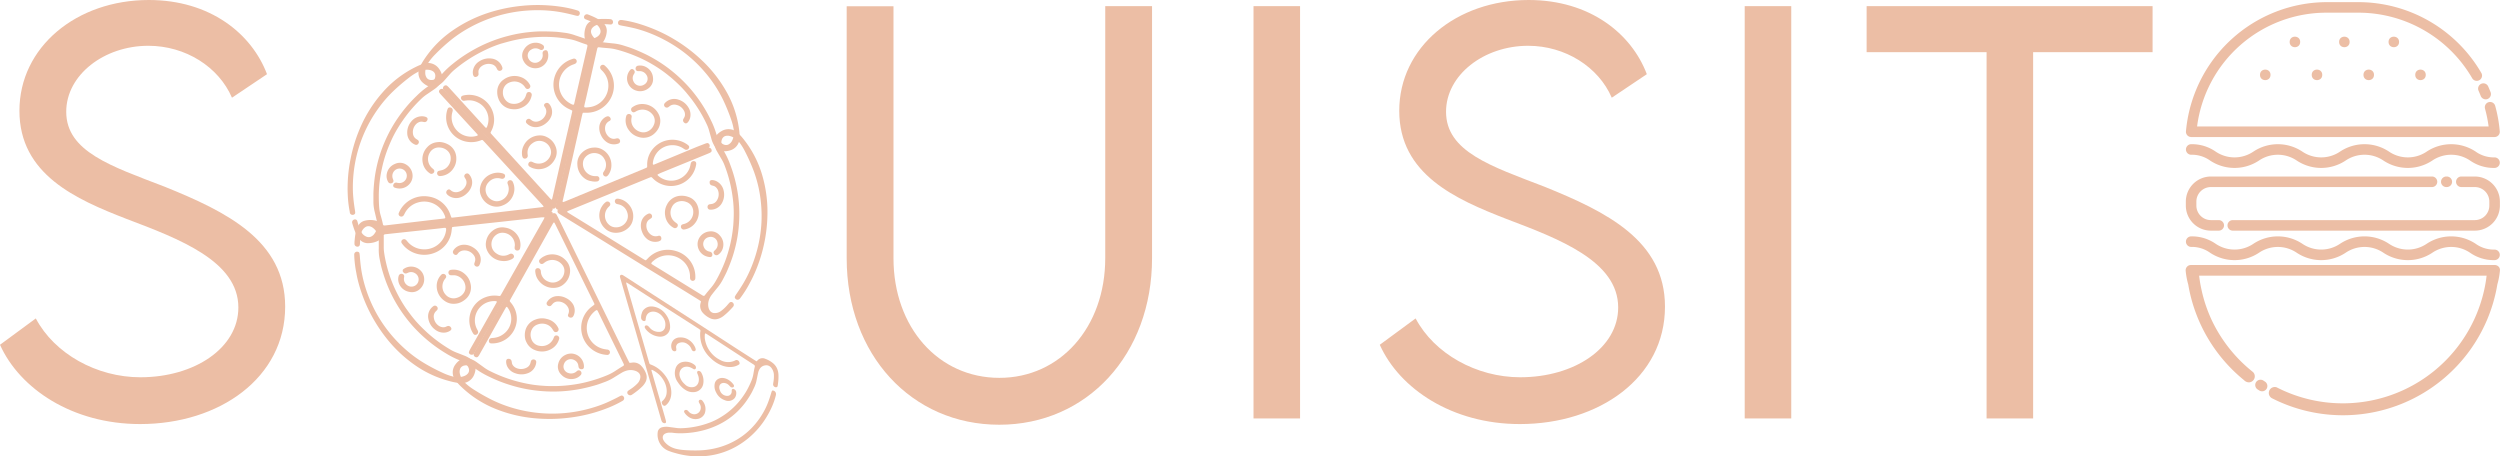 <svg id="Layer_1" data-name="Layer 1" xmlns="http://www.w3.org/2000/svg" viewBox="0 0 981.8 179.23"><defs><style>.cls-1{fill:#ecbea5;}</style></defs><path class="cls-1" d="M199.79,540.56l1-.07,8-.86L224.16,538l25.33-2.74,12.95-1.43,2.29-.24a3.75,3.75,0,0,1,.58,0,1.08,1.08,0,0,1,.94,1.49c-.13.31-.32.6-.48.9l-6.51,11.49L236,588.55c-.19.33-.37.67-.58,1a1,1,0,0,1-1,.48,1.1,1.1,0,0,1-1-.67.64.64,0,0,1,0-.43,4.43,4.43,0,0,1,.36-.84c.53-1,1.08-1.91,1.62-2.87l8.4-14.87c.12-.2.22-.4.34-.6.39-.65.2-.76-.5-.77a7.6,7.6,0,0,0-7.86,6.68,7.38,7.38,0,0,0,.78,4.3,7.61,7.61,0,0,1,.4.81,1.12,1.12,0,0,1-1,1.47.77.77,0,0,1-.63-.22,2.25,2.25,0,0,1-.35-.45,9.65,9.65,0,0,1,4.8-14.07,10,10,0,0,1,4.87-.62l.57.07a.59.59,0,0,0,.68-.3c.1-.21.23-.4.34-.6q8.2-14.52,16.43-29c.14-.26.27-.54.39-.81,0,0-.06-.14-.11-.17a.35.35,0,0,0-.23,0l-.68,0-18.23,2-15.59,1.67c-.38,0-.76.08-1.14.14a1.12,1.12,0,0,0-.33.14c0,.37-.1.75-.13,1.12a10.49,10.49,0,0,1-6.74,8.89,10.91,10.91,0,0,1-11.8-2.49,11.5,11.5,0,0,1-1.08-1.32,1,1,0,0,1,.25-1.33,1.1,1.1,0,0,1,1.29-.05,2.43,2.43,0,0,1,.34.3c.18.2.34.41.51.61a8.47,8.47,0,0,0,5.94,2.89,8.59,8.59,0,0,0,8.84-6.22c.11-.4.19-.81.26-1.22a2.6,2.6,0,0,0,0-.56c0-.28-.16-.45-.41-.43s-.54,0-.81.06c-.95.11-1.9.23-2.86.33l-17,1.82-2.64.29a1.83,1.83,0,0,0-.56.13.47.47,0,0,0-.2.25.73.73,0,0,0,0,.33c0,1.33,0,2.65,0,4a15.48,15.48,0,0,0,.18,2.72c.21,1.46.51,2.9.85,4.34s.71,2.7,1.13,4a53.78,53.78,0,0,0,6.42,13.14c.7,1,1.44,2,2.2,3a46.63,46.63,0,0,0,3.51,4.06c.88.9,1.79,1.77,2.71,2.62a55.58,55.58,0,0,0,9.53,6.94,17.42,17.42,0,0,0,2.41,1.09l3,1.18a8.86,8.86,0,0,1,1.83,1,8,8,0,0,1,1.08.84A3.93,3.93,0,0,1,236,595.6a7.44,7.44,0,0,1-.56,2.31,5.26,5.26,0,0,1-5.4,3.28,22.13,22.13,0,0,1-3.52-.6,42.3,42.3,0,0,1-14.83-6.83,52.45,52.45,0,0,1-11.07-10.69,60.41,60.41,0,0,1-10.43-20.69c-.4-1.46-.76-2.93-1-4.41a43.54,43.54,0,0,1-.84-7.1v-.22a1.11,1.11,0,0,1,1.53-1,.71.71,0,0,1,.53.55,10.38,10.38,0,0,1,.14,1.12c.11,1.62.28,3.24.5,4.85a48.92,48.92,0,0,0,1.06,5.23,54.31,54.31,0,0,0,2.54,7.4,52.56,52.56,0,0,0,6.07,10.66,54,54,0,0,0,7.78,8.5,49.13,49.13,0,0,0,7.29,5.35,73.72,73.72,0,0,0,7.42,3.89,22.36,22.36,0,0,0,3.56,1.32,8.81,8.81,0,0,0,3.31.26,7,7,0,0,0,1.56-.41,3.29,3.29,0,0,0,1.22-.82,2,2,0,0,0,.59-1.32,2.12,2.12,0,0,0-.07-.67,3.29,3.29,0,0,0-.84-1.47,5.81,5.81,0,0,0-1.71-1.32c-.59-.29-1.16-.6-1.77-.83a34.34,34.34,0,0,1-4.59-2.37,57.09,57.09,0,0,1-12.82-10.46,56.33,56.33,0,0,1-5.18-6.66A54.35,54.35,0,0,1,202.8,566c-.7-1.47-1.35-3-1.92-4.49-.67-1.81-1.25-3.65-1.76-5.51-.33-1.21-.55-2.44-.81-3.66a18,18,0,0,1-.32-4c0-1,0-2,0-3.06a7.69,7.69,0,0,0-.43-2.56,5.55,5.55,0,0,0-1.89-2.52,3.18,3.18,0,0,0-1-.52,2.19,2.19,0,0,0-2.07.33,3.94,3.94,0,0,0-1.5,2.23,14.94,14.94,0,0,0-.45,2.91c0,.53,0,1.06-.08,1.59a.92.92,0,0,1-1.12.85,1.11,1.11,0,0,1-1-1.07c0-.49,0-1,.08-1.47a23.27,23.27,0,0,1,.55-3.7,6.57,6.57,0,0,1,1-2.27,4.16,4.16,0,0,1,2.51-1.7,8.85,8.85,0,0,1,3.55-.13,4.08,4.08,0,0,1,3.24,2.45c.11.24.22.48.34.71C199.69,540.47,199.73,540.5,199.79,540.56Z" transform="translate(-49.24 -450.73)"/><path class="cls-1" d="M228.06,570a6,6,0,0,1-4.24-1.12,7,7,0,0,1-3.08-5.7,6.28,6.28,0,0,1,1.79-4.54,1.06,1.06,0,0,1,1.05-.31,1.1,1.1,0,0,1,.86.82.94.94,0,0,1,0,.44,1.75,1.75,0,0,1-.22.4c-.13.19-.28.36-.41.55a4.78,4.78,0,0,0,.52,6,4.1,4.1,0,0,0,4.42,1.12,4.72,4.72,0,0,0,2.76-2.11,3.87,3.87,0,0,0,.44-2.84,4.8,4.8,0,0,0-1.93-3,4.58,4.58,0,0,0-2.46-.89c-.42,0-.84,0-1.26,0a.88.88,0,0,1-.82-.53,1.06,1.06,0,0,1,.77-1.57,6.53,6.53,0,0,1,5.63,1.71,6.68,6.68,0,0,1,2.16,3.79,6,6,0,0,1-2.2,6.2,7.4,7.4,0,0,1-2.4,1.32A6.23,6.23,0,0,1,228.06,570Z" transform="translate(-49.24 -450.73)"/><path class="cls-1" d="M253.59,546.09a5.88,5.88,0,0,1-.13,2.25,1.05,1.05,0,0,1-1.12.78,1,1,0,0,1-1-1c0-.26,0-.52.08-.79a4.86,4.86,0,0,0-5-5.19,3.84,3.84,0,0,0-2.25.77,4.5,4.5,0,0,0-1.88,4.37,4.19,4.19,0,0,0,1.93,3,4.59,4.59,0,0,0,4.8.39c.17-.08.34-.17.52-.24a1.15,1.15,0,0,1,1.55.89.83.83,0,0,1-.24.73,2.59,2.59,0,0,1-.85.57,6.56,6.56,0,0,1-3.7.58,7,7,0,0,1-5.82-4.25,5.56,5.56,0,0,1-.39-3.11,6.77,6.77,0,0,1,2.72-4.58,6,6,0,0,1,4.79-1.14,7.09,7.09,0,0,1,5.6,4.38A5.89,5.89,0,0,1,253.59,546.09Z" transform="translate(-49.24 -450.73)"/><path class="cls-1" d="M215.81,560a5,5,0,0,1-1.43,4,4.57,4.57,0,0,1-4.42,1.35,5.26,5.26,0,0,1-4-3.23,4.61,4.61,0,0,1-.16-3,1.13,1.13,0,0,1,1.43-.81.92.92,0,0,1,.74,1c0,.23-.07.45-.09.68a3,3,0,0,0,1.19,2.69,2.82,2.82,0,1,0,3.18-4.64,2.86,2.86,0,0,0-2.65-.25c-.22.08-.42.19-.64.27a1.11,1.11,0,0,1-1.25-.32,1.24,1.24,0,0,1-.14-.18.82.82,0,0,1,.18-1.2,5.83,5.83,0,0,1,1-.55,5.21,5.21,0,0,1,6,1.54A4.8,4.8,0,0,1,215.81,560Z" transform="translate(-49.24 -450.73)"/><path class="cls-1" d="M231.32,546.84a6.55,6.55,0,0,1,3.61,1,6.47,6.47,0,0,1,2.48,2.47,4.71,4.71,0,0,1,.09,4.56,1,1,0,0,1-1,.57,1.13,1.13,0,0,1-1-.83.73.73,0,0,1,0-.33c.08-.29.17-.58.26-.86a2.64,2.64,0,0,0-.27-2.19,4.49,4.49,0,0,0-4.27-2.13,3.05,3.05,0,0,0-2,1c-.15.17-.27.37-.43.53a.78.78,0,0,1-.74.21,1.26,1.26,0,0,1-.94-1,.8.8,0,0,1,0-.34,2.84,2.84,0,0,1,.29-.61A5,5,0,0,1,231.32,546.84Z" transform="translate(-49.24 -450.73)"/><path class="cls-1" d="M223.94,581.35a5.43,5.43,0,0,1-3.85-1.19,6.71,6.71,0,0,1-2.61-4.14,4.89,4.89,0,0,1,2-5.08,1,1,0,0,1,1.34.18,1,1,0,0,1,.1,1.35c-.15.17-.31.33-.47.49a2.81,2.81,0,0,0-.84,2.48,4.48,4.48,0,0,0,2,3.27,3.19,3.19,0,0,0,1.27.5,2.31,2.31,0,0,0,1.35-.11c.21-.09.42-.19.64-.27a1.15,1.15,0,0,1,1.34.34,1.38,1.38,0,0,1,.19.28.76.76,0,0,1-.12.94,2.22,2.22,0,0,1-.45.34A4.61,4.61,0,0,1,223.94,581.35Z" transform="translate(-49.24 -450.73)"/><path class="cls-1" d="M296.44,593.2c-.14-.27-.31-.56-.46-.86-1.18-2.38-2.35-4.77-3.52-7.15q-3.36-6.84-6.71-13.69-5.53-11.28-11.08-22.57L269,537.38c-.33-.68-.67-1.36-1-2a3,3,0,0,0-.29-.49,1.11,1.11,0,0,0-1.78,0c-.19.27-.35.58-.52.88L259,547.26l-23.12,41.22c-.18.33-.37.66-.53,1a1,1,0,0,0,.11,1.07,1.1,1.1,0,0,0,1.1.47.7.7,0,0,0,.39-.2,4.76,4.76,0,0,0,.53-.74c.55-1,1.08-1.92,1.62-2.88l8.35-14.9.34-.59c.36-.68.55-.57.93,0a7.43,7.43,0,0,1-1.59,10.09,7.61,7.61,0,0,1-4.11,1.63,7,7,0,0,0-.92.1,1.12,1.12,0,0,0-.74,1.61.76.76,0,0,0,.53.41,2.16,2.16,0,0,0,.57.05A9.69,9.69,0,0,0,250,569.75l-.36-.44a.54.54,0,0,1-.1-.72c.12-.2.22-.4.33-.6l16.31-29.11a7,7,0,0,1,.49-.76s.15,0,.21,0a.34.34,0,0,1,.14.17c.11.19.22.4.32.6q4,8.11,8,16.24,3.41,6.95,6.83,13.88c.17.34.33.68.49,1a1.63,1.63,0,0,1,0,.35c-.3.24-.59.48-.9.7a10.41,10.41,0,0,0-4.09,10.34,10.69,10.69,0,0,0,8.41,8.51,12.29,12.29,0,0,0,1.71.21,1.05,1.05,0,0,0,.38-2,2.4,2.4,0,0,0-.44-.12c-.27,0-.54-.07-.8-.11a8.43,8.43,0,0,1-5-14.09,12.45,12.45,0,0,1,.91-.86,3,3,0,0,1,.47-.32.38.38,0,0,1,.59.11c.13.23.25.47.37.71.41.85.82,1.71,1.24,2.56q3.71,7.56,7.43,15.11c.39.78.77,1.56,1.15,2.35a1.86,1.86,0,0,1,.19.53.53.53,0,0,1-.11.3,1.39,1.39,0,0,1-.27.21c-1.17.66-2.27,1.42-3.4,2.14a18.32,18.32,0,0,1-2.44,1.29c-1.37.6-2.77,1.11-4.19,1.59s-2.71.84-4.08,1.2a52.39,52.39,0,0,1-6.57,1.22,53,53,0,0,1-8.16.4c-1.27,0-2.54-.11-3.8-.21a46.14,46.14,0,0,1-5.36-.78c-1.24-.25-2.48-.54-3.7-.87a55.77,55.77,0,0,1-11-4.26,16.67,16.67,0,0,1-2.21-1.43c-.87-.62-1.73-1.25-2.61-1.87a9.52,9.52,0,0,0-3.09-1.46,4.06,4.06,0,0,0-3.49.71,7.18,7.18,0,0,0-1.7,1.69,5.1,5.1,0,0,0,0,6.24,21,21,0,0,0,2.38,2.61,42,42,0,0,0,13.76,8.75A53.85,53.85,0,0,0,259.34,615a62.66,62.66,0,0,0,13.69-.26,61.45,61.45,0,0,0,9.68-2c1.47-.44,2.93-.92,4.36-1.47a44,44,0,0,0,6.56-3.06l.2-.12a1.1,1.1,0,0,0,.08-1.83.76.76,0,0,0-.76-.15c-.35.14-.7.31-1,.48q-2.19,1.15-4.45,2.16a45.88,45.88,0,0,1-5.06,1.88,55.09,55.09,0,0,1-31.59.44,51.42,51.42,0,0,1-8.48-3.23,76.76,76.76,0,0,1-7.29-4.13,21.67,21.67,0,0,1-3-2.27,8.33,8.33,0,0,1-2-2.62,6.32,6.32,0,0,1-.48-1.51,3.27,3.27,0,0,1,.06-1.46,2,2,0,0,1,.83-1.19,2.17,2.17,0,0,1,.61-.3,3.42,3.42,0,0,1,1.71-.08A5.79,5.79,0,0,1,235,595c.56.33,1.13.65,1.65,1a33.71,33.71,0,0,0,4.48,2.57,56,56,0,0,0,8.21,3.29,55.13,55.13,0,0,0,7.61,1.84,57.52,57.52,0,0,0,8.49.79,54.88,54.88,0,0,0,7.47-.36c1.64-.2,3.28-.44,4.89-.78,1.92-.4,3.81-.89,5.69-1.45,1.22-.37,2.39-.84,3.58-1.27a19.09,19.09,0,0,0,3.57-1.83c.88-.54,1.76-1.09,2.65-1.62a8.16,8.16,0,0,1,2.44-1,5.71,5.71,0,0,1,3.17.24,3.5,3.5,0,0,1,1,.57,2.19,2.19,0,0,1,.82,1.91,4,4,0,0,1-1.14,2.43,15.39,15.39,0,0,1-2.26,1.92c-.45.3-.9.59-1.33.91a.91.91,0,0,0-.14,1.39,1.14,1.14,0,0,0,1.45.26,14.92,14.92,0,0,0,1.23-.85,23.82,23.82,0,0,0,2.89-2.41,7.06,7.06,0,0,0,1.44-2,4.07,4.07,0,0,0,.13-3,8.6,8.6,0,0,0-1.78-3,4.1,4.1,0,0,0-3.82-1.4c-.26,0-.53.07-.8.09C296.57,593.24,296.53,593.22,296.44,593.2Z" transform="translate(-49.24 -450.73)"/><path class="cls-1" d="M256.06,585.26a5.91,5.91,0,0,0,3.22,2.94,7.2,7.2,0,0,0,6.54-.46,6.32,6.32,0,0,0,3-3.89,1,1,0,0,0-.28-1.05,1.1,1.1,0,0,0-1.17-.27.81.81,0,0,0-.36.25,1.74,1.74,0,0,0-.23.4c-.09.2-.16.42-.26.63a4.93,4.93,0,0,1-5.41,2.73,4,4,0,0,1-3.32-3.09,4.51,4.51,0,0,1,.36-3.41,3.9,3.9,0,0,1,2.22-1.88,5,5,0,0,1,3.6,0,4.55,4.55,0,0,1,2.06,1.58c.24.34.44.71.67,1a.91.91,0,0,0,.9.41,1.07,1.07,0,0,0,.94-1.48A6.43,6.43,0,0,0,264,576a7,7,0,0,0-4.42.21,6.14,6.14,0,0,0-4.17,5.12,7,7,0,0,0,.14,2.7A5.78,5.78,0,0,0,256.06,585.26Z" transform="translate(-49.24 -450.73)"/><path class="cls-1" d="M263.13,551.29a6.07,6.07,0,0,0-1.87,1.29,1,1,0,0,0-.08,1.36,1,1,0,0,0,1.42.28c.22-.14.42-.32.64-.48a5,5,0,0,1,7.11,1.4,3.65,3.65,0,0,1,.53,2.28,4.56,4.56,0,0,1-2.76,3.89,4.3,4.3,0,0,1-3.58,0,4.47,4.47,0,0,1-2.89-3.79c0-.18,0-.37-.07-.56a1.15,1.15,0,0,0-1.59-.82.83.83,0,0,0-.5.58,2.51,2.51,0,0,0,0,1,6.28,6.28,0,0,0,1.46,3.39,7.12,7.12,0,0,0,6.75,2.59,5.77,5.77,0,0,0,2.89-1.32,6.84,6.84,0,0,0,2.51-4.7,5.76,5.76,0,0,0-1.56-4.59,7.2,7.2,0,0,0-6.75-2.35A5.79,5.79,0,0,0,263.13,551.29Z" transform="translate(-49.24 -450.73)"/><path class="cls-1" d="M271.2,590.15a5.1,5.1,0,0,0-2.7,3.33,4.38,4.38,0,0,0,1.18,4.4,5.32,5.32,0,0,0,4.92,1.63,4.72,4.72,0,0,0,2.67-1.46,1.09,1.09,0,0,0-.06-1.62,1,1,0,0,0-1.26-.08l-.53.43a3.13,3.13,0,0,1-2.95.44,2.64,2.64,0,0,1-1.74-3.54,2.83,2.83,0,0,1,4-1.57,2.79,2.79,0,0,1,1.62,2.07c0,.23.06.45.11.68a1.08,1.08,0,0,0,.93.87.9.9,0,0,0,.23,0,.84.84,0,0,0,.94-.79,4.77,4.77,0,0,0-.06-1.13,5.14,5.14,0,0,0-4.53-4.21A5.06,5.06,0,0,0,271.2,590.15Z" transform="translate(-49.24 -450.73)"/><path class="cls-1" d="M274.3,570.25a6.5,6.5,0,0,0-2.79-2.48,6.7,6.7,0,0,0-3.44-.75,4.86,4.86,0,0,0-4,2.34.93.93,0,0,0,.06,1.16,1.14,1.14,0,0,0,1.23.39.67.67,0,0,0,.3-.16c.21-.22.41-.45.61-.68a2.73,2.73,0,0,1,2-.93,4.5,4.5,0,0,1,4.11,2.43,3,3,0,0,1,.16,2.2c-.07.21-.18.42-.23.64a.73.73,0,0,0,.22.72,1.26,1.26,0,0,0,1.38.24.79.79,0,0,0,.27-.21,2.86,2.86,0,0,0,.37-.56A4.88,4.88,0,0,0,274.3,570.25Z" transform="translate(-49.24 -450.73)"/><path class="cls-1" d="M248.48,594.71a5.28,5.28,0,0,0,3.06,2.58,7,7,0,0,0,5,0,5,5,0,0,0,3.3-4.38,1,1,0,0,0-.87-1,1.06,1.06,0,0,0-1.21.63c-.07.22-.12.44-.18.66a2.87,2.87,0,0,1-1.69,2,4.66,4.66,0,0,1-3.9.05,3.19,3.19,0,0,1-1.1-.79,2.33,2.33,0,0,1-.62-1.19c0-.23-.07-.45-.11-.67a1.13,1.13,0,0,0-1-.95,1.93,1.93,0,0,0-.34,0,.78.78,0,0,0-.75.6,2.6,2.6,0,0,0-.06.56A4.46,4.46,0,0,0,248.48,594.71Z" transform="translate(-49.24 -450.73)"/><path class="cls-1" d="M282.16,468.82c-.08.29-.18.61-.26.94q-.9,3.87-1.79,7.74l-3.39,14.83q-2.82,12.23-5.62,24.44c-1,4.17-1.9,8.34-2.85,12.51-.17.74-.34,1.47-.52,2.21a2.6,2.6,0,0,1-.17.54,1.1,1.1,0,0,1-1.73.39,10,10,0,0,1-.71-.74l-8.93-9.8-32-35c-.26-.28-.52-.56-.75-.86a1,1,0,0,1-.14-1.07,1.09,1.09,0,0,1,1-.7.66.66,0,0,1,.43.11,4.79,4.79,0,0,1,.68.6l2.24,2.44,11.55,12.67.46.5c.51.58.67.43.91-.21a7.45,7.45,0,0,0-3.87-9.48,7.56,7.56,0,0,0-4.37-.68c-.31,0-.61.1-.92.11a1.13,1.13,0,0,1-1.09-1.41.77.77,0,0,1,.42-.51,2.63,2.63,0,0,1,.54-.18,9.85,9.85,0,0,1,12,9.06,9.44,9.44,0,0,1-1,4.72c-.08.17-.17.34-.26.51a.57.57,0,0,0,.08.73c.16.16.3.34.45.51l22.56,24.73a8,8,0,0,0,.66.64.27.27,0,0,0,.2-.05.47.47,0,0,0,.1-.2c.06-.22.12-.44.17-.66q2-8.79,4-17.59l3.48-15c.08-.37.17-.73.24-1.11a1.63,1.63,0,0,0,0-.35c-.34-.16-.68-.34-1-.48a10.56,10.56,0,0,1-.12-19.33,15,15,0,0,1,1.63-.58,1.05,1.05,0,0,1,1.19.67,1,1,0,0,1-.37,1.21,1.56,1.56,0,0,1-.4.22c-.24.11-.5.18-.75.28a8.4,8.4,0,0,0-1.61,14.83c.35.23.71.44,1.08.64a3.55,3.55,0,0,0,.54.21.39.39,0,0,0,.55-.24c.07-.26.14-.51.19-.77.21-.93.41-1.85.62-2.77l3.78-16.37c.2-.85.4-1.69.59-2.54a2.16,2.16,0,0,0,.05-.56.4.4,0,0,0-.18-.27.8.8,0,0,0-.31-.14c-1.28-.39-2.53-.89-3.8-1.34a18.61,18.61,0,0,0-2.66-.71c-1.48-.28-3-.47-4.45-.63s-2.84-.22-4.26-.26a55,55,0,0,0-6.67.27,53.41,53.41,0,0,0-8.05,1.42c-1.23.31-2.45.67-3.65,1a48.22,48.22,0,0,0-5,1.94c-1.15.53-2.28,1.08-3.4,1.67a56.29,56.29,0,0,0-9.78,6.6A17,17,0,0,0,225.8,480l-2.11,2.4a9.09,9.09,0,0,1-1.52,1.39,8.81,8.81,0,0,1-1.17.73,4.08,4.08,0,0,1-3.56.08,7.84,7.84,0,0,1-2-1.27,5.1,5.1,0,0,1-1.39-6.09,20.67,20.67,0,0,1,1.72-3.08,41.54,41.54,0,0,1,11.39-11.57A53.69,53.69,0,0,1,241,455.77,61.67,61.67,0,0,1,254.4,453a60.59,60.59,0,0,1,9.9-.17c1.53.1,3.06.24,4.58.46a43.89,43.89,0,0,1,7.09,1.53l.22.07a1.1,1.1,0,0,1,.5,1.76.73.73,0,0,1-.7.32,8.59,8.59,0,0,1-1.12-.24q-2.4-.63-4.83-1.11a48.75,48.75,0,0,0-5.37-.72,55.51,55.51,0,0,0-7.95-.05,54.87,54.87,0,0,0-22.92,6.63,50.1,50.1,0,0,0-7.52,5,71.48,71.48,0,0,0-6.16,5.64A21.37,21.37,0,0,0,217.7,475a8.34,8.34,0,0,0-1.33,3,6,6,0,0,0-.12,1.58,3.39,3.39,0,0,0,.39,1.41,2,2,0,0,0,1.08,1,2.52,2.52,0,0,0,.67.16,3.49,3.49,0,0,0,1.68-.3,6.08,6.08,0,0,0,1.83-1.17c.46-.45.95-.88,1.37-1.37a32.12,32.12,0,0,1,3.78-3.5,56,56,0,0,1,7.24-5,56.87,56.87,0,0,1,7-3.48,56.21,56.21,0,0,1,8.09-2.64,52.41,52.41,0,0,1,7.37-1.31c1.64-.18,3.29-.3,4.94-.33q2.94,0,5.87.16c1.27.08,2.52.28,3.78.43a19.42,19.42,0,0,1,3.9,1c1,.33,2,.67,2.95,1a7.93,7.93,0,0,0,2.6.44,5.65,5.65,0,0,0,3-.94,3.2,3.2,0,0,0,.83-.77,2.11,2.11,0,0,0,.36-2,3.93,3.93,0,0,0-1.66-2.12,14.41,14.41,0,0,0-2.65-1.36l-1.5-.6a.9.9,0,0,1-.45-1.32,1.12,1.12,0,0,1,1.35-.58c.47.16.93.36,1.39.56a23.17,23.17,0,0,1,3.37,1.71,6.8,6.8,0,0,1,1.87,1.67,4.09,4.09,0,0,1,.82,2.88,8.57,8.57,0,0,1-1,3.34,4.11,4.11,0,0,1-3.4,2.22l-.8.08S282.24,468.78,282.16,468.82Z" transform="translate(-49.24 -450.73)"/><path class="cls-1" d="M244.64,485.51a5.84,5.84,0,0,1,2.46-3.58,7.18,7.18,0,0,1,6.47-1,6.39,6.39,0,0,1,3.79,3.14,1,1,0,0,1,0,1.07,1.09,1.09,0,0,1-1.08.53.82.82,0,0,1-.41-.17,1.4,1.4,0,0,1-.31-.33c-.14-.18-.26-.38-.4-.56a5,5,0,0,0-5.9-1.46,4,4,0,0,0-2.52,3.74,4.52,4.52,0,0,0,1.13,3.25,3.91,3.91,0,0,0,2.59,1.34,5,5,0,0,0,3.5-.82,4.43,4.43,0,0,0,1.65-2c.16-.39.27-.79.42-1.18a.87.87,0,0,1,.77-.59,1.08,1.08,0,0,1,1.26,1.23,6.38,6.38,0,0,1-3.47,4.68,7,7,0,0,1-4.36.78,6.22,6.22,0,0,1-5.24-4.07,7.08,7.08,0,0,1-.48-2.66A5.55,5.55,0,0,1,244.64,485.51Z" transform="translate(-49.24 -450.73)"/><path class="cls-1" d="M259.31,517a6,6,0,0,1-2.12-.85,1,1,0,0,1-.39-1.3,1,1,0,0,1,1.32-.59c.25.09.49.22.73.32a4.91,4.91,0,0,0,6.61-2.93,3.67,3.67,0,0,0,0-2.34,4.6,4.6,0,0,0-3.59-3.18,4.34,4.34,0,0,0-3.48.83,4.41,4.41,0,0,0-1.94,4.33c0,.19.05.38.06.57a1.14,1.14,0,0,1-1.36,1.15.84.84,0,0,1-.62-.46,2.61,2.61,0,0,1-.27-1,6.25,6.25,0,0,1,.64-3.63,7.07,7.07,0,0,1,6-4,5.77,5.77,0,0,1,3.12.65,6.84,6.84,0,0,1,3.52,4,5.71,5.71,0,0,1-.47,4.82,7.09,7.09,0,0,1-6,3.78A6.19,6.19,0,0,1,259.31,517Z" transform="translate(-49.24 -450.73)"/><path class="cls-1" d="M258.27,477.39a5.2,5.2,0,0,1-3.4-2.65,4.38,4.38,0,0,1,.14-4.55,5.3,5.3,0,0,1,4.42-2.68,4.84,4.84,0,0,1,2.93.83,1.09,1.09,0,0,1,.32,1.59,1,1,0,0,1-1.21.37c-.21-.1-.41-.22-.62-.31a3.11,3.11,0,0,0-3,.23,2.63,2.63,0,0,0-.88,3.84,2.85,2.85,0,0,0,4.3.63,2.81,2.81,0,0,0,1.11-2.38c0-.23-.05-.46-.06-.68a1.12,1.12,0,0,1,.72-1.07l.21-.07a.85.85,0,0,1,1.1.57,5.28,5.28,0,0,1,.2,1.11,5.08,5.08,0,0,1-3.44,5.11A5.18,5.18,0,0,1,258.27,477.39Z" transform="translate(-49.24 -450.73)"/><path class="cls-1" d="M265.85,496.09a6.5,6.5,0,0,1-2.15,3,6.61,6.61,0,0,1-3.18,1.5,4.92,4.92,0,0,1-4.42-1.4.94.94,0,0,1-.21-1.14,1.15,1.15,0,0,1,1.12-.66.85.85,0,0,1,.32.09c.26.17.5.35.75.53a2.83,2.83,0,0,0,2.19.46,4.46,4.46,0,0,0,3.44-3.28,2.92,2.92,0,0,0-.34-2.18c-.12-.19-.27-.37-.37-.57a.74.74,0,0,1,0-.76,1.27,1.27,0,0,1,1.29-.53.68.68,0,0,1,.31.14,2.43,2.43,0,0,1,.49.47A4.87,4.87,0,0,1,265.85,496.09Z" transform="translate(-49.24 -450.73)"/><path class="cls-1" d="M235.08,478a5.28,5.28,0,0,1,2.4-3.19,7,7,0,0,1,4.83-1.08,5,5,0,0,1,4.22,3.54,1,1,0,0,1-.62,1.19,1.06,1.06,0,0,1-1.32-.34c-.12-.2-.21-.4-.32-.6a2.88,2.88,0,0,0-2.11-1.59,4.63,4.63,0,0,0-3.81.82,3.13,3.13,0,0,0-.89,1,2.27,2.27,0,0,0-.33,1.29c0,.23,0,.45.05.68a1.12,1.12,0,0,1-.76,1.14l-.33.09a.81.81,0,0,1-.87-.42A2.07,2.07,0,0,1,235,480,4.31,4.31,0,0,1,235.08,478Z" transform="translate(-49.24 -450.73)"/><path class="cls-1" d="M200.06,541.54c.31,0,.65-.11,1-.15l8-.94,15.35-1.78,25.3-2.95,12.94-1.48,2.29-.28a2.64,2.64,0,0,0,.56-.11,1.06,1.06,0,0,0,.58-1.65,8.15,8.15,0,0,0-.68-.77l-9-9.76-32.09-34.92c-.25-.28-.51-.57-.78-.83a1,1,0,0,0-1.07-.24,1.08,1.08,0,0,0-.81.87.7.7,0,0,0,.06.43,4.92,4.92,0,0,0,.54.73c.74.82,1.49,1.63,2.24,2.44q5.8,6.32,11.6,12.62c.15.17.3.35.46.51.53.55.37.7-.31.87a7.67,7.67,0,0,1-9.18-4.77,7.3,7.3,0,0,1-.23-4.36,8.67,8.67,0,0,0,.21-.88,1.14,1.14,0,0,0-1.31-1.21.77.77,0,0,0-.57.35,2.58,2.58,0,0,0-.23.51,9.72,9.72,0,0,0,7.91,12.65,10,10,0,0,0,4.88-.47l.54-.2a.58.58,0,0,1,.72.15c.15.17.32.33.47.5q11.34,12.31,22.67,24.65c.2.22.39.46.57.7,0,0,0,.15-.07.19a.39.39,0,0,1-.21.08l-.69.1-18.2,2.12L228,536.09l-1.15.12a1.34,1.34,0,0,1-.36-.07c-.12-.35-.26-.7-.38-1.06a10.59,10.59,0,0,0-8.6-7.17,10.83,10.83,0,0,0-10.92,5,11.46,11.46,0,0,0-.76,1.53,1,1,0,0,0,.55,1.24,1.08,1.08,0,0,0,1.27-.24,2,2,0,0,0,.26-.37c.13-.23.24-.47.36-.7a8.35,8.35,0,0,1,5.13-4.13,8.64,8.64,0,0,1,10,4.09c.2.37.37.75.54,1.13a3.75,3.75,0,0,1,.15.55.37.37,0,0,1-.3.51l-.8.11-2.86.32-16.95,2-2.63.31a2.17,2.17,0,0,1-.57,0,.38.38,0,0,1-.25-.2.73.73,0,0,1-.12-.32c-.26-1.3-.63-2.57-1-3.85a17.56,17.56,0,0,1-.45-2.69c-.12-1.47-.16-2.94-.16-4.42s.07-2.79.18-4.19a51.22,51.22,0,0,1,1-6.5,50.57,50.57,0,0,1,2.26-7.72c.45-1.17.94-2.32,1.45-3.46a45.28,45.28,0,0,1,2.49-4.73c.65-1.08,1.33-2.13,2.05-3.16a55,55,0,0,1,7.68-8.88,18.09,18.09,0,0,1,2.1-1.59l2.65-1.81a9.54,9.54,0,0,0,2.42-2.4,3.92,3.92,0,0,0,.45-3.48,7.26,7.26,0,0,0-1.08-2.13,5.29,5.29,0,0,0-6-2,22,22,0,0,0-3.29,1.37,41.58,41.58,0,0,0-12.88,9.94,52,52,0,0,0-8.34,12.87A59.71,59.71,0,0,0,187,512.74a58.11,58.11,0,0,0-1.2,9.66c-.06,1.51-.08,3,0,4.54a42.32,42.32,0,0,0,.82,7.09,1.74,1.74,0,0,0,0,.22,1.12,1.12,0,0,0,1.72.68.74.74,0,0,0,.4-.66,10.67,10.67,0,0,0-.13-1.12c-.26-1.61-.47-3.22-.62-4.84a45.13,45.13,0,0,1-.16-5.33,53.26,53.26,0,0,1,.77-7.77,52.28,52.28,0,0,1,3.47-11.74,52.9,52.9,0,0,1,5.63-10,49.56,49.56,0,0,1,5.87-6.83,74.92,74.92,0,0,1,6.35-5.44,21.49,21.49,0,0,1,3.16-2.07,8.77,8.77,0,0,1,3.16-1,6.65,6.65,0,0,1,1.61.06,3.45,3.45,0,0,1,1.39.52,2,2,0,0,1,.87,1.16,2.57,2.57,0,0,1,.09.67,3.29,3.29,0,0,1-.48,1.61,5.65,5.65,0,0,1-1.37,1.67c-.5.41-1,.84-1.53,1.2a32.94,32.94,0,0,0-3.93,3.33,55.08,55.08,0,0,0-5.84,6.56,54.33,54.33,0,0,0-4.25,6.48,56.06,56.06,0,0,0-3.52,7.63,53,53,0,0,0-2.09,7.07c-.35,1.59-.64,3.19-.84,4.8q-.36,2.88-.46,5.77c0,1.24,0,2.49,0,3.74a18,18,0,0,0,.6,3.92c.23,1,.48,2,.69,3a7.8,7.8,0,0,1,.17,2.59,5.53,5.53,0,0,1-1.27,2.88,3.08,3.08,0,0,1-.87.73,2.21,2.21,0,0,1-2.1.14,4,4,0,0,1-2-1.84,14.43,14.43,0,0,1-1.11-2.74c-.14-.51-.28-1-.44-1.52a.93.93,0,0,0-1.29-.59,1.1,1.1,0,0,0-.73,1.27c.11.47.26.94.42,1.41a23.54,23.54,0,0,0,1.38,3.48,6.79,6.79,0,0,0,1.49,2,4.27,4.27,0,0,0,2.83,1.1,9,9,0,0,0,3.49-.67,4,4,0,0,0,2.59-3.1c.05-.26.11-.51.17-.77C200,541.64,200,541.62,200.06,541.54Z" transform="translate(-49.24 -450.73)"/><path class="cls-1" d="M220.85,506.58a6,6,0,0,0-3.87,2,6.89,6.89,0,0,0-1.69,6.23,6.35,6.35,0,0,0,2.78,4,1,1,0,0,0,1.09.07,1.07,1.07,0,0,0,.65-1,.8.8,0,0,0-.13-.42,1.38,1.38,0,0,0-.3-.34c-.17-.15-.36-.29-.53-.45a4.76,4.76,0,0,1-.86-5.92,4.05,4.05,0,0,1,4-2.08,4.77,4.77,0,0,1,3.17,1.44,3.88,3.88,0,0,1,1.08,2.68,4.75,4.75,0,0,1-1.2,3.34,4.5,4.5,0,0,1-2.18,1.4c-.41.12-.83.19-1.24.29a.9.9,0,0,0-.68.69,1.08,1.08,0,0,0,1.12,1.36A6.48,6.48,0,0,0,227.2,517a6.65,6.65,0,0,0,1.24-4.17,6.11,6.11,0,0,0-3.56-5.55,7.56,7.56,0,0,0-2.65-.76A6.37,6.37,0,0,0,220.85,506.58Z" transform="translate(-49.24 -450.73)"/><path class="cls-1" d="M251.21,524.22a6.06,6.06,0,0,0-.64-2.16,1.09,1.09,0,0,0-1.28-.52,1,1,0,0,0-.73,1.23c.07.25.17.5.25.75a4.8,4.8,0,0,1-3.66,6.16,3.82,3.82,0,0,1-2.36-.25,4.56,4.56,0,0,1-2.84-3.84,4.17,4.17,0,0,1,1.2-3.32,4.59,4.59,0,0,1,4.58-1.45l.57.12a1.14,1.14,0,0,0,1.31-1.21.87.87,0,0,0-.4-.66,3,3,0,0,0-1-.36,6.66,6.66,0,0,0-3.75.25,7,7,0,0,0-4.68,5.44,5.43,5.43,0,0,0,.33,3.11,6.84,6.84,0,0,0,3.7,3.86,6,6,0,0,0,4.92,0,7,7,0,0,0,4.45-5.51A5.63,5.63,0,0,0,251.21,524.22Z" transform="translate(-49.24 -450.73)"/><path class="cls-1" d="M211.22,519.06a5.11,5.11,0,0,0-2.32-3.6,4.59,4.59,0,0,0-4.61-.33,5.19,5.19,0,0,0-3.18,4,4.56,4.56,0,0,0,.54,3,1.13,1.13,0,0,0,1.57.47.91.91,0,0,0,.49-1.14c-.07-.22-.17-.42-.23-.64a3,3,0,0,1,.53-2.89,2.83,2.83,0,1,1,4.17,3.82,2.89,2.89,0,0,1-2.53.83c-.23,0-.45-.09-.68-.12a1.12,1.12,0,0,0-1.15.59.72.72,0,0,0-.09.2.84.84,0,0,0,.45,1.14,5.36,5.36,0,0,0,1.11.3,5.16,5.16,0,0,0,5.52-2.83A4.87,4.87,0,0,0,211.22,519.06Z" transform="translate(-49.24 -450.73)"/><path class="cls-1" d="M229.34,528.43a6.55,6.55,0,0,0,3.29-1.79,6.42,6.42,0,0,0,1.85-2.95,4.75,4.75,0,0,0-1-4.47,1,1,0,0,0-1.13-.32,1.1,1.1,0,0,0-.78,1,.63.63,0,0,0,.06.33c.14.27.3.52.45.78a2.68,2.68,0,0,1,.24,2.19,4.48,4.48,0,0,1-3.67,3,3,3,0,0,1-2.17-.57c-.19-.13-.35-.3-.54-.42a.78.78,0,0,0-.77,0,1.25,1.25,0,0,0-.68,1.22.68.68,0,0,0,.11.31,3.16,3.16,0,0,0,.42.53A5.13,5.13,0,0,0,229.34,528.43Z" transform="translate(-49.24 -450.73)"/><path class="cls-1" d="M214.24,496.44a5.36,5.36,0,0,0-3.48,2,6.63,6.63,0,0,0-1.59,4.61,4.92,4.92,0,0,0,3.14,4.5,1,1,0,0,0,1.26-.48,1,1,0,0,0-.21-1.33c-.18-.13-.38-.25-.57-.37a2.86,2.86,0,0,1-1.38-2.24,4.41,4.41,0,0,1,1.22-3.63,3.12,3.12,0,0,1,1.12-.77,2.33,2.33,0,0,1,1.35-.19c.22,0,.45.09.68.12a1.14,1.14,0,0,0,1.23-.63,1.43,1.43,0,0,0,.12-.31.76.76,0,0,0-.33-.89,2.38,2.38,0,0,0-.51-.24A4.74,4.74,0,0,0,214.24,496.44Z" transform="translate(-49.24 -450.73)"/><path class="cls-1" d="M324.35,568.93c-.25-.17-.53-.37-.82-.55l-6.84-4.23-13.1-8L282,542.79,270.94,536,269,534.8a3.83,3.83,0,0,1-.46-.33,1.07,1.07,0,0,1,.2-1.74c.3-.16.63-.28.94-.41L282,527.27l44.18-18.08c.36-.15.71-.3,1.08-.42a1,1,0,0,1,1.06.22,1.07,1.07,0,0,1,.36,1.13.68.68,0,0,1-.25.37,4.11,4.11,0,0,1-.8.43c-1,.43-2.06.85-3.09,1.27l-16,6.53L308,519c-.73.27-.64.48-.1.91a7.74,7.74,0,0,0,10.38-.45,7.47,7.47,0,0,0,2.09-3.84,8.82,8.82,0,0,1,.2-.89,1.16,1.16,0,0,1,1.71-.55.81.81,0,0,1,.36.56,2.72,2.72,0,0,1,0,.57,10,10,0,0,1-16.86,5.63l-.4-.41a.58.58,0,0,0-.72-.17l-.64.25-31.2,12.76a7,7,0,0,0-.83.4s0,.14,0,.2a.49.49,0,0,0,.16.16l.58.37,15.54,9.57,13.28,8.21c.32.2.65.4,1,.58a1,1,0,0,0,.35.09c.27-.26.55-.52.81-.8a10.76,10.76,0,0,1,10.89-2.86,10.5,10.5,0,0,1,7.7,10.85,1,1,0,0,1-1,.89,1.08,1.08,0,0,1-1-.75,2.14,2.14,0,0,1-.08-.44c0-.27,0-.53,0-.8a8.2,8.2,0,0,0-2.84-5.88,8.71,8.71,0,0,0-10.85-.52c-.34.25-.66.52-1,.8a3.09,3.09,0,0,0-.37.43.37.37,0,0,0,.05.59l.67.43,2.45,1.49,14.46,8.93,2.24,1.38a2,2,0,0,0,.52.24.48.48,0,0,0,.32-.08.91.91,0,0,0,.24-.24c.8-1.06,1.68-2.06,2.53-3.08a17,17,0,0,0,1.57-2.24c.76-1.28,1.43-2.59,2.07-3.93s1.15-2.56,1.66-3.86a53.45,53.45,0,0,0,3.26-14.22c.1-1.25.16-2.49.19-3.74a45,45,0,0,0-.19-5.32q-.18-1.86-.48-3.72a53.6,53.6,0,0,0-3.09-11.25,16.42,16.42,0,0,0-1.2-2.32c-.54-.92-1.08-1.84-1.61-2.76a9.11,9.11,0,0,1-.83-1.86,9,9,0,0,1-.31-1.32,3.91,3.91,0,0,1,1.11-3.34,7.38,7.38,0,0,1,1.89-1.47,5.29,5.29,0,0,1,6.3.72,21.15,21.15,0,0,1,2.38,2.62,41,41,0,0,1,7.33,14.4,51.31,51.31,0,0,1,1.94,15.14,59,59,0,0,1-1.76,13.35,58,58,0,0,1-3.11,9.24q-.9,2.1-2,4.11a42.65,42.65,0,0,1-3.82,6.07l-.14.18a1.12,1.12,0,0,1-1.85-.12.69.69,0,0,1-.07-.75,7.45,7.45,0,0,1,.6-1q1.39-2,2.66-4.11a46.46,46.46,0,0,0,2.47-4.75,54.71,54.71,0,0,0,2.68-7.35,52.54,52.54,0,0,0,2-12.07,53.2,53.2,0,0,0-.74-11.41,48.83,48.83,0,0,0-2.34-8.64,72.31,72.31,0,0,0-3.38-7.58,21.46,21.46,0,0,0-1.95-3.21,8.49,8.49,0,0,0-2.44-2.22,6.58,6.58,0,0,0-1.47-.63,3.41,3.41,0,0,0-1.49-.1,2,2,0,0,0-1.29.67,2.32,2.32,0,0,0-.37.57,3.39,3.39,0,0,0-.27,1.66,6,6,0,0,0,.51,2.09c.28.58.54,1.17.87,1.73a31.82,31.82,0,0,1,2.1,4.65,54.22,54.22,0,0,1,3.32,24.42,51.45,51.45,0,0,1-1.18,7.27c-.38,1.58-.8,3.15-1.32,4.69q-.93,2.74-2.1,5.4c-.5,1.15-1.1,2.25-1.67,3.36a17.93,17.93,0,0,1-2.24,3.3c-.64.8-1.3,1.59-1.92,2.41a7.39,7.39,0,0,0-1.28,2.27,5.47,5.47,0,0,0-.11,3.13,3.42,3.42,0,0,0,.47,1,2.2,2.2,0,0,0,1.84,1,4,4,0,0,0,2.58-.84,14.81,14.81,0,0,0,2.19-2c.35-.4.69-.81,1.06-1.2a.94.94,0,0,1,1.42,0,1.1,1.1,0,0,1,.11,1.46c-.31.38-.65.74-1,1.1a24.76,24.76,0,0,1-2.76,2.56,6.79,6.79,0,0,1-2.22,1.18,4.26,4.26,0,0,1-3-.19,8.93,8.93,0,0,1-2.86-2.07,4,4,0,0,1-1-3.89c.07-.26.13-.51.19-.77C324.37,569.05,324.36,569,324.35,568.93Z" transform="translate(-49.24 -450.73)"/><path class="cls-1" d="M320.75,528.58a5.85,5.85,0,0,1,2.62,3.47,6.9,6.9,0,0,1-1.18,6.34,6.47,6.47,0,0,1-4.26,2.47,1.11,1.11,0,0,1-1.18-1.56.86.86,0,0,1,.3-.33,2,2,0,0,1,.42-.18c.22-.06.45-.11.67-.18a4.82,4.82,0,0,0,3.35-5,4,4,0,0,0-2.75-3.58,4.78,4.78,0,0,0-3.49,0,3.85,3.85,0,0,0-2.14,2,4.69,4.69,0,0,0-.37,3.52,4.41,4.41,0,0,0,1.36,2.19c.32.28.67.52,1,.78a.88.88,0,0,1,.31.91,1.1,1.1,0,0,1-1.6.77,6.38,6.38,0,0,1-3.34-4.78,6.59,6.59,0,0,1,.69-4.29,6.22,6.22,0,0,1,5.64-3.52,7.4,7.4,0,0,1,2.71.43A5.68,5.68,0,0,1,320.75,528.58Z" transform="translate(-49.24 -450.73)"/><path class="cls-1" d="M285.64,531.77a5.85,5.85,0,0,1,1.52-1.69,1.08,1.08,0,0,1,1.38.07,1,1,0,0,1,.13,1.42c-.17.2-.37.38-.56.57a4.78,4.78,0,0,0,.63,7.11A3.82,3.82,0,0,0,291,540a4.62,4.62,0,0,0,4.23-2.28,4.11,4.11,0,0,0,.36-3.5,4.5,4.5,0,0,0-3.51-3.24l-.56-.13a1.13,1.13,0,0,1-.66-1.65.85.85,0,0,1,.65-.42,2.7,2.7,0,0,1,1,.07,6.57,6.57,0,0,1,3.28,1.8,6.87,6.87,0,0,1,1.87,6.88,5.7,5.7,0,0,1-1.65,2.69,7.07,7.07,0,0,1-5,1.93,6,6,0,0,1-4.47-2,6.91,6.91,0,0,1-1.63-6.85A6,6,0,0,1,285.64,531.77Z" transform="translate(-49.24 -450.73)"/><path class="cls-1" d="M324,543.92a5.22,5.22,0,0,1,3.67-2.28,4.55,4.55,0,0,1,4.31,1.63,5.12,5.12,0,0,1,1.11,5,4.63,4.63,0,0,1-1.76,2.45,1.14,1.14,0,0,1-1.64-.23.92.92,0,0,1,.06-1.24c.16-.16.33-.31.49-.48a3,3,0,0,0,.77-2.83,2.7,2.7,0,0,0-3.39-2.09,2.77,2.77,0,0,0-2,3.79,2.83,2.83,0,0,0,1.92,1.81c.22.07.45.11.67.18a1.08,1.08,0,0,1,.78,1,1.76,1.76,0,0,1,0,.23.85.85,0,0,1-.91.83,5.34,5.34,0,0,1-1.13-.19,5.08,5.08,0,0,1-3.76-4.88A4.91,4.91,0,0,1,324,543.92Z" transform="translate(-49.24 -450.73)"/><path class="cls-1" d="M303.58,544.76a6.34,6.34,0,0,1-2.19-3,6.27,6.27,0,0,1-.39-3.45,4.78,4.78,0,0,1,2.81-3.63,1,1,0,0,1,1.16.18,1.11,1.11,0,0,1,.26,1.25.6.6,0,0,1-.2.27c-.24.18-.5.35-.75.52a2.71,2.71,0,0,0-1.16,1.88,4.37,4.37,0,0,0,2,4.28,3.06,3.06,0,0,0,2.21.4c.22,0,.44-.13.67-.15a.75.75,0,0,1,.71.28,1.24,1.24,0,0,1,.09,1.39.91.91,0,0,1-.24.24,3.83,3.83,0,0,1-.61.3A5.13,5.13,0,0,1,303.58,544.76Z" transform="translate(-49.24 -450.73)"/><path class="cls-1" d="M331.13,522.2a5.28,5.28,0,0,1,2.28,3.28,6.72,6.72,0,0,1-.57,4.84,5,5,0,0,1-4.79,2.75,1,1,0,0,1-.94-1,1,1,0,0,1,.77-1.11c.22,0,.45-.07.68-.1a2.9,2.9,0,0,0,2.22-1.44,4.43,4.43,0,0,0,.48-3.8,3.06,3.06,0,0,0-.69-1.16,2.33,2.33,0,0,0-1.13-.74c-.22-.06-.45-.11-.67-.18a1.11,1.11,0,0,1-.84-1.08c0-.11,0-.23,0-.34a.78.78,0,0,1,.69-.66,2.71,2.71,0,0,1,.57,0A4.51,4.51,0,0,1,331.13,522.2Z" transform="translate(-49.24 -450.73)"/><path class="cls-1" d="M281.74,468.67c-.05.3-.11.63-.18,1q-.87,3.89-1.75,7.75-1.68,7.42-3.37,14.83-2.78,12.24-5.54,24.46-1.42,6.26-2.86,12.51c-.17.73-.34,1.47-.5,2.21a3.6,3.6,0,0,0-.08.56,1.09,1.09,0,0,0,1.4,1.08,8.63,8.63,0,0,0,1-.37l12.33-5.1,44.13-18.23c.35-.14.71-.28,1.05-.45a1,1,0,0,0,.59-.91,1.08,1.08,0,0,0-.57-1,.73.73,0,0,0-.43-.09,5.24,5.24,0,0,0-.88.26L323,508.37,307,515l-.63.26c-.71.31-.8.11-.73-.57a7.73,7.73,0,0,1,11.87-5.72,7.71,7.71,0,0,0,.77.49,1.15,1.15,0,0,0,1.6-.82.74.74,0,0,0-.15-.64,2.23,2.23,0,0,0-.42-.39,10,10,0,0,0-14.75,3.16,9.46,9.46,0,0,0-1.16,4.69c0,.18,0,.37,0,.56a.57.57,0,0,1-.38.63l-.63.27-31.15,12.88a8.87,8.87,0,0,1-.87.29s-.13-.07-.16-.13a.4.4,0,0,1,0-.22c0-.22.09-.44.14-.66l4-17.6,3.39-15.06c.09-.37.17-.74.27-1.1a1.45,1.45,0,0,1,.18-.31c.38,0,.77,0,1.15,0a10.72,10.72,0,0,0,9.72-5.62,10.45,10.45,0,0,0-1.22-11.8,11.61,11.61,0,0,0-1.22-1.21,1.07,1.07,0,0,0-1.37.1,1,1,0,0,0-.19,1.25,2,2,0,0,0,.27.37c.18.2.37.38.56.57a8.17,8.17,0,0,1,2.26,6.12,8.5,8.5,0,0,1-7.25,8c-.42.06-.84.1-1.26.13a3.64,3.64,0,0,1-.57,0c-.28,0-.44-.21-.39-.45s.09-.52.15-.78c.21-.92.44-1.84.65-2.76l3.69-16.39c.19-.85.38-1.7.58-2.55a1.91,1.91,0,0,1,.19-.52.43.43,0,0,1,.28-.17.78.78,0,0,1,.34,0c1.33.19,2.68.27,4,.39a18,18,0,0,1,2.72.48c1.45.36,2.88.81,4.29,1.3s2.66,1,4,1.56a51.68,51.68,0,0,1,5.92,3,50.61,50.61,0,0,1,6.66,4.66c1,.8,1.92,1.63,2.84,2.49a45.27,45.27,0,0,1,3.72,3.87c.81,1,1.6,1.94,2.35,2.94A53.62,53.62,0,0,1,327,500a16.33,16.33,0,0,1,.84,2.47c.28,1,.57,2,.86,3.06a9.38,9.38,0,0,0,.77,1.89,8.66,8.66,0,0,0,.74,1.15,4,4,0,0,0,3.19,1.56,7.5,7.5,0,0,0,2.39-.29,5.15,5.15,0,0,0,3.9-4.91,20.56,20.56,0,0,0-.22-3.51,40.59,40.59,0,0,0-5.27-15.25,51.78,51.78,0,0,0-9.59-12A61,61,0,0,0,313.72,466a59.63,59.63,0,0,0-8.88-4.31c-1.43-.56-2.88-1.07-4.35-1.52a43.57,43.57,0,0,0-7.07-1.59l-.23,0A1.11,1.11,0,0,0,292,460a.73.73,0,0,0,.5.58,10.14,10.14,0,0,0,1.12.26c1.63.29,3.24.63,4.85,1a51.38,51.38,0,0,1,5.16,1.61,56.47,56.47,0,0,1,7.21,3.3,53.79,53.79,0,0,1,17.84,15.63,50.21,50.21,0,0,1,4.61,7.71,74.09,74.09,0,0,1,3.12,7.69,21.4,21.4,0,0,1,.94,3.62,8.38,8.38,0,0,1-.1,3.27,6.43,6.43,0,0,1-.58,1.47,3.33,3.33,0,0,1-1,1.11,2,2,0,0,1-1.4.43,2.29,2.29,0,0,1-.67-.14,3.4,3.4,0,0,1-1.39-1,5.86,5.86,0,0,1-1.15-1.82c-.22-.6-.47-1.2-.64-1.82a31.85,31.85,0,0,0-1.89-4.74,54,54,0,0,0-4.36-7.6,55.23,55.23,0,0,0-4.81-6.09,57.34,57.34,0,0,0-6.17-5.79,53.23,53.23,0,0,0-6.09-4.28c-1.41-.85-2.84-1.65-4.32-2.37q-2.64-1.27-5.38-2.33c-1.18-.45-2.4-.8-3.61-1.19a19.54,19.54,0,0,0-4-.75c-1-.11-2.07-.21-3.1-.34a8.27,8.27,0,0,1-2.54-.7,5.54,5.54,0,0,1-2.34-2.13,3.21,3.21,0,0,1-.42-1,2.17,2.17,0,0,1,.56-2,4.05,4.05,0,0,1,2.43-1.22,15.66,15.66,0,0,1,3-.12c.53,0,1.07.08,1.61.1a.92.92,0,0,0,1-1,1.11,1.11,0,0,0-1-1.09,14.72,14.72,0,0,0-1.49-.08,24.11,24.11,0,0,0-3.8.13,7,7,0,0,0-2.41.72,4.16,4.16,0,0,0-2,2.26,8.7,8.7,0,0,0-.52,3.46,4,4,0,0,0,2.12,3.43l.69.41S281.68,468.6,281.74,468.67Z" transform="translate(-49.24 -450.73)"/><path class="cls-1" d="M308.4,499.53a5.75,5.75,0,0,0-.66-4.27,7.12,7.12,0,0,0-5.42-3.63,6.5,6.5,0,0,0-4.78,1.25,1,1,0,0,0-.44,1,1.09,1.09,0,0,0,.74.93.86.86,0,0,0,.45,0,1.28,1.28,0,0,0,.42-.17c.21-.1.4-.23.6-.33a5,5,0,0,1,6,1.16,3.91,3.91,0,0,1,.65,4.44,4.64,4.64,0,0,1-2.43,2.46,4,4,0,0,1-2.93.12,4.88,4.88,0,0,1-2.81-2.21,4.5,4.5,0,0,1-.62-2.5c0-.41.1-.82.14-1.24a.91.91,0,0,0-.45-.86,1.1,1.1,0,0,0-1.67.58,6.26,6.26,0,0,0,1.1,5.69,6.86,6.86,0,0,0,3.6,2.54,6.31,6.31,0,0,0,6.51-1.47,7.24,7.24,0,0,0,1.59-2.21A5.29,5.29,0,0,0,308.4,499.53Z" transform="translate(-49.24 -450.73)"/><path class="cls-1" d="M281.44,521.87a6,6,0,0,0,2.28.12,1.05,1.05,0,0,0,.92-1,1,1,0,0,0-.93-1.09c-.27,0-.54,0-.81,0a4.84,4.84,0,0,1-4.7-5.44,3.69,3.69,0,0,1,1-2.11,4.65,4.65,0,0,1,4.62-1.36,4.24,4.24,0,0,1,2.79,2.21,4.4,4.4,0,0,1-.12,4.73c-.1.16-.21.32-.31.49a1.13,1.13,0,0,0,.74,1.61.87.87,0,0,0,.76-.15,2.91,2.91,0,0,0,.67-.77,6.33,6.33,0,0,0,1-3.56,6.94,6.94,0,0,0-3.66-6.15,5.81,5.81,0,0,0-3.1-.72,7,7,0,0,0-4.93,2.15,5.73,5.73,0,0,0-1.67,4.56,6.94,6.94,0,0,0,3.81,6A5.81,5.81,0,0,0,281.44,521.87Z" transform="translate(-49.24 -450.73)"/><path class="cls-1" d="M299.62,486.46a5.29,5.29,0,0,0,4.22-1,4.44,4.44,0,0,0,1.85-4.17,5.2,5.2,0,0,0-2.83-4.28,4.8,4.8,0,0,0-3-.49,1.12,1.12,0,0,0-1,1.31.94.94,0,0,0,.94.83c.23,0,.46,0,.69,0a3.09,3.09,0,0,1,2.59,1.45,2.63,2.63,0,0,1-.87,3.84,2.84,2.84,0,0,1-4.17-1.23,2.77,2.77,0,0,1,0-2.62c.11-.2.24-.39.34-.6a1.08,1.08,0,0,0-.18-1.26l-.17-.15a.84.84,0,0,0-1.23.05,5,5,0,0,0,2.78,8.29Z" transform="translate(-49.24 -450.73)"/><path class="cls-1" d="M284.63,500.18a6.29,6.29,0,0,0,.63,3.64,6.48,6.48,0,0,0,2.22,2.7,5,5,0,0,0,4.6.59,1,1,0,0,0,.69-.95,1.14,1.14,0,0,0-.72-1.06.67.67,0,0,0-.34-.05c-.3,0-.6.1-.9.16a2.79,2.79,0,0,1-2.18-.51,4.37,4.37,0,0,1-1.69-4.4,3,3,0,0,1,1.26-1.83c.19-.13.4-.22.58-.36a.71.71,0,0,0,.29-.7,1.26,1.26,0,0,0-.93-1,1,1,0,0,0-.34,0,3.31,3.31,0,0,0-.65.22A5,5,0,0,0,284.63,500.18Z" transform="translate(-49.24 -450.73)"/><path class="cls-1" d="M320.32,496.75a5.27,5.27,0,0,0-.78-3.9,6.89,6.89,0,0,0-3.9-3,5,5,0,0,0-5.35,1.42,1,1,0,0,0,0,1.34,1.07,1.07,0,0,0,1.35.24c.19-.12.37-.27.55-.41a3,3,0,0,1,2.6-.54,4.54,4.54,0,0,1,3.08,2.34,2.91,2.91,0,0,1,.37,1.29,2.27,2.27,0,0,1-.27,1.31l-.34.6a1.1,1.1,0,0,0,.2,1.35,1.43,1.43,0,0,0,.26.22.81.81,0,0,0,1,0,2.52,2.52,0,0,0,.4-.4A4.48,4.48,0,0,0,320.32,496.75Z" transform="translate(-49.24 -450.73)"/><path class="cls-1" d="M346.31,592.6c-.25-.15-.53-.3-.8-.48L339.07,588l-12.32-8-20.32-13.1c-3.47-2.23-6.93-4.48-10.39-6.72L294.2,559a4.31,4.31,0,0,0-.47-.26c-.62-.28-1.14.11-1,.77.06.31.16.62.25.92q1.72,6,3.44,11.93l12.33,42.67c.09.35.19.69.31,1a1.3,1.3,0,0,0,.72.8c.38.16.71.16.93-.1a.52.52,0,0,0,.1-.33,4.64,4.64,0,0,0-.16-.81c-.27-1-.57-2-.85-3q-2.24-7.71-4.46-15.42c-.06-.21-.11-.41-.18-.62-.21-.69,0-.69.54-.39,3.66,1.86,5.61,5.71,5.35,8.69a4.63,4.63,0,0,1-1.35,3.07,4.09,4.09,0,0,0-.46.47c-.32.4,0,1.24.58,1.6a.62.62,0,0,0,.55.09,1.27,1.27,0,0,0,.36-.2c3.42-2.77,2.69-9-1.63-13.24a11.83,11.83,0,0,0-3.89-2.59l-.48-.19a.74.74,0,0,1-.5-.53c-.06-.21-.13-.42-.19-.62l-8.71-30.13c-.08-.27-.13-.54-.19-.82,0,0,.07-.08.12-.08a.37.37,0,0,1,.19.07l.56.34,14.62,9.43,12.51,8,.91.61a1,1,0,0,1,.25.26c0,.31,0,.63-.08.94a12.54,12.54,0,0,0,4.07,10c3.05,3,7,4.29,10.08,3.11a6.46,6.46,0,0,0,1.11-.57c.3-.19.28-.72,0-1.17a1.18,1.18,0,0,0-1.05-.59,1.35,1.35,0,0,0-.33.09c-.17.08-.34.18-.52.26a6.24,6.24,0,0,1-5.34-.27,11.08,11.08,0,0,1-6.23-8.75c0-.36,0-.72,0-1.08a3.4,3.4,0,0,1,.08-.46c0-.22.2-.28.41-.16l.64.4,2.3,1.49L343,592.47l2.12,1.36a2.79,2.79,0,0,1,.43.34.5.5,0,0,1,.12.29.65.65,0,0,1,0,.28c-.26,1-.42,2.11-.62,3.17a12.66,12.66,0,0,1-.59,2.07c-.42,1.07-.9,2.08-1.41,3.08s-1,1.84-1.6,2.72a28.56,28.56,0,0,1-7.41,7.65q-1.12.78-2.31,1.47a24.58,24.58,0,0,1-3.54,1.71c-.87.33-1.76.63-2.66.9a34.81,34.81,0,0,1-9,1.4,13.27,13.27,0,0,1-2.15-.18l-2.65-.35a6.62,6.62,0,0,0-1.66,0,5.58,5.58,0,0,0-1,.2,2.26,2.26,0,0,0-1.55,2.08,6.61,6.61,0,0,0,.08,2.07,6.77,6.77,0,0,0,3.88,4.93,22.08,22.08,0,0,0,3,1,31.93,31.93,0,0,0,13.29,1,30.12,30.12,0,0,0,10.83-3.7,32.2,32.2,0,0,0,7.67-6.12,33.06,33.06,0,0,0,4.28-5.8,32.53,32.53,0,0,0,1.58-3,27.27,27.27,0,0,0,1.85-5.26,1.16,1.16,0,0,0,0-.18,1.37,1.37,0,0,0-1.08-1.49.43.43,0,0,0-.53.21,5.41,5.41,0,0,0-.29.83c-.36,1.24-.76,2.45-1.21,3.63a27.71,27.71,0,0,1-1.73,3.69,30.26,30.26,0,0,1-3.3,4.78,28,28,0,0,1-6.72,5.84,29.74,29.74,0,0,1-7.77,3.39,32.54,32.54,0,0,1-6.86,1.1,56.29,56.29,0,0,1-6.73-.12,19.35,19.35,0,0,1-3.13-.49,9.12,9.12,0,0,1-2.76-1.23,8,8,0,0,1-1.2-1,4.6,4.6,0,0,1-.88-1.18,2.09,2.09,0,0,1-.26-1.3,1.69,1.69,0,0,1,.16-.51,1.87,1.87,0,0,1,.93-.8,3.78,3.78,0,0,1,1.62-.31c.53,0,1.06,0,1.59.11a24.15,24.15,0,0,0,4.15.1,35.2,35.2,0,0,0,6.74-.94,31.58,31.58,0,0,0,5.49-1.83,29.54,29.54,0,0,0,5.34-3,27.71,27.71,0,0,0,4.06-3.52,29,29,0,0,0,2.31-2.73,36.64,36.64,0,0,0,2.35-3.61c.47-.82.85-1.7,1.26-2.55a12.17,12.17,0,0,0,.91-3c.17-.81.33-1.62.51-2.42a4.73,4.73,0,0,1,.78-1.85,3,3,0,0,1,2-1.18,2.39,2.39,0,0,1,.92,0,2.65,2.65,0,0,1,1.65,1.16,4.8,4.8,0,0,1,.86,2.41,13,13,0,0,1-.11,2.51c-.07.43-.14.85-.2,1.29a1.16,1.16,0,0,0,.78,1.16c.48.18.91,0,1-.41a11.75,11.75,0,0,0,.17-1.21,18.35,18.35,0,0,0,.16-3.17,7,7,0,0,0-.44-2.23,5.64,5.64,0,0,0-1.78-2.43,10,10,0,0,0-2.89-1.63,2.61,2.61,0,0,0-3.05.54l-.4.42S346.37,592.58,346.31,592.6Z" transform="translate(-49.24 -450.73)"/><path class="cls-1" d="M318.29,603.77a5.35,5.35,0,0,0,3.67.94,3.89,3.89,0,0,0,3.45-3.19,6.42,6.42,0,0,0-.72-4.37,1.31,1.31,0,0,0-.81-.71.67.67,0,0,0-.84.29.6.6,0,0,0,0,.36,1.67,1.67,0,0,0,.11.41c.08.2.17.41.24.61.79,2.15,0,4-1.4,4.51a3.62,3.62,0,0,1-3.81-1,6.22,6.22,0,0,1-1.91-2.86,3.25,3.25,0,0,1,.1-2.45,2.62,2.62,0,0,1,2.08-1.54,3.65,3.65,0,0,1,2.15.36c.35.16.7.36,1,.54a.6.6,0,0,0,.76-.07c.39-.37.21-1.17-.37-1.58a5.59,5.59,0,0,0-4.9-1.07,3.65,3.65,0,0,0-2.4,2.07,6,6,0,0,0,.79,5.87,10,10,0,0,0,1.75,2.08A7.27,7.27,0,0,0,318.29,603.77Z" transform="translate(-49.24 -450.73)"/><path class="cls-1" d="M301.29,573.78a4.42,4.42,0,0,0-.27,1.84,1.37,1.37,0,0,0,.79,1.11c.49.23.91.07,1-.39,0-.21,0-.44.07-.66.27-2.42,2.7-3.24,4.93-2a5,5,0,0,1,1.72,1.58,4.7,4.7,0,0,1,.83,4.28,2.32,2.32,0,0,1-2.07,1.52,4.66,4.66,0,0,1-4-1.76l-.39-.41c-.51-.51-1.21-.49-1.42,0a.8.8,0,0,0,.08.68,3.68,3.68,0,0,0,.6.82,7.84,7.84,0,0,0,2.94,2.06c2.29.86,4.14.63,5.46-.87a3.66,3.66,0,0,0,.84-2.29,7.88,7.88,0,0,0-1.48-4.81,7.45,7.45,0,0,0-3.74-3c-2.25-.78-4-.43-5.31,1.06A3.26,3.26,0,0,0,301.29,573.78Z" transform="translate(-49.24 -450.73)"/><path class="cls-1" d="M330,601.1a5,5,0,0,0,.52,3.81,5.79,5.79,0,0,0,3.4,3,3.3,3.3,0,0,0,3.83-.83,3.24,3.24,0,0,0,.62-2.32,1.43,1.43,0,0,0-1-1.26.55.55,0,0,0-.77.48c0,.19,0,.39,0,.57a1.72,1.72,0,0,1-1.41,1.63,3,3,0,0,1-3.19-2.06c-.76-1.79.05-2.92,1.34-3a2.93,2.93,0,0,1,2.21.95c.17.16.32.33.48.49a1,1,0,0,0,1.08.29.42.42,0,0,0,.14-.09c.31-.2.34-.63.05-1a7.64,7.64,0,0,0-.73-.87c-1.89-1.84-3.94-2.06-5.2-1.38A2.76,2.76,0,0,0,330,601.1Z" transform="translate(-49.24 -450.73)"/><path class="cls-1" d="M319.42,584a5.73,5.73,0,0,0-3.13-.75,3.66,3.66,0,0,0-2.43.89,3.44,3.44,0,0,0-.83,3.58,1.28,1.28,0,0,0,.75.89c.42.15.76.1,1-.23a.37.37,0,0,0,.07-.25c0-.27,0-.54-.07-.8a1.79,1.79,0,0,1,.58-1.62,3.33,3.33,0,0,1,3.85.15,4,4,0,0,1,1.46,1.68c.09.2.16.4.26.6a1.06,1.06,0,0,0,.58.49.74.74,0,0,0,.94-.42.52.52,0,0,0,0-.28,2.69,2.69,0,0,0-.14-.61A6.74,6.74,0,0,0,319.42,584Z" transform="translate(-49.24 -450.73)"/><path class="cls-1" d="M319.81,614.54a4.58,4.58,0,0,0,3.36.72A3.7,3.7,0,0,0,326,613.1a5,5,0,0,0-.83-4.9,1,1,0,0,0-1.14-.44.74.74,0,0,0-.3,1,6.63,6.63,0,0,0,.31.59,2.82,2.82,0,0,1,.28,2.33,2.54,2.54,0,0,1-3.32,1.57,2.71,2.71,0,0,1-1.1-.67l-.47-.49a1,1,0,0,0-1.16-.31.66.66,0,0,0-.2.14.62.62,0,0,0-.06.79,3.46,3.46,0,0,0,.31.47A6.08,6.08,0,0,0,319.81,614.54Z" transform="translate(-49.24 -450.73)"/><path class="cls-1" d="M909.77,504.55h119.12a2.06,2.06,0,0,0,2.06-2.25,54.89,54.89,0,0,0-1.8-10,2.07,2.07,0,1,0-4,1.1,52.81,52.81,0,0,1,1.42,7H912.08a51.21,51.21,0,0,1,51.08-44.69H975.5a51.71,51.71,0,0,1,44.62,25.74,2.07,2.07,0,1,0,3.59-2.07,55.88,55.88,0,0,0-48.21-27.81H963.16a55.67,55.67,0,0,0-55.45,50.72,2.06,2.06,0,0,0,2.06,2.25Z" transform="translate(-49.24 -450.73)"/><path class="cls-1" d="M1022.62,486.37c.3.67.59,1.36.86,2.06a2.08,2.08,0,0,0,1.93,1.31,2,2,0,0,0,.76-.14,2.08,2.08,0,0,0,1.17-2.69q-.45-1.12-.93-2.22a2.07,2.07,0,0,0-3.79,1.68Z" transform="translate(-49.24 -450.73)"/><path class="cls-1" d="M1031,529.89a9.86,9.86,0,0,0-9.84-9.84h-5.31a2.07,2.07,0,0,0,0,4.14h5.31a5.7,5.7,0,0,1,5.69,5.7v1.58a5.7,5.7,0,0,1-5.69,5.7H926.09a2.07,2.07,0,0,0,0,4.14h95.07a9.85,9.85,0,0,0,9.84-9.84Z" transform="translate(-49.24 -450.73)"/><path class="cls-1" d="M1010.15,524.19a2.07,2.07,0,0,0,0-4.14h-.2a2.07,2.07,0,1,0,0,4.14Z" transform="translate(-49.24 -450.73)"/><path class="cls-1" d="M917.5,541.31h3.09a2.07,2.07,0,0,0,0-4.14H917.5a5.7,5.7,0,0,1-5.7-5.7v-1.58a5.71,5.71,0,0,1,5.7-5.7h86.83a2.07,2.07,0,0,0,0-4.14H917.5a9.86,9.86,0,0,0-9.84,9.84v1.58A9.85,9.85,0,0,0,917.5,541.31Z" transform="translate(-49.24 -450.73)"/><path class="cls-1" d="M909.77,511.5a12.28,12.28,0,0,1,7.43,2.29,17.34,17.34,0,0,0,19.17,0,13.2,13.2,0,0,1,14.86,0,17.34,17.34,0,0,0,19.17,0,13.21,13.21,0,0,1,14.87,0,17.34,17.34,0,0,0,19.17,0,13.2,13.2,0,0,1,14.86,0,16.27,16.27,0,0,0,9.59,2.89,2.07,2.07,0,0,0,0-4.14,12.26,12.26,0,0,1-7.43-2.29,17.36,17.36,0,0,0-19.18,0,13.2,13.2,0,0,1-14.86,0,17.34,17.34,0,0,0-19.17,0,13.2,13.2,0,0,1-14.86,0,17.34,17.34,0,0,0-19.17,0,13.21,13.21,0,0,1-14.87,0,16.31,16.31,0,0,0-9.58-2.89,2.07,2.07,0,1,0,0,4.14Z" transform="translate(-49.24 -450.73)"/><path class="cls-1" d="M1021.46,546.45a17.36,17.36,0,0,0-19.18,0,13.2,13.2,0,0,1-14.86,0,17.34,17.34,0,0,0-19.17,0,13.2,13.2,0,0,1-14.86,0,17.34,17.34,0,0,0-19.17,0,13.21,13.21,0,0,1-14.87,0,16.31,16.31,0,0,0-9.58-2.89,2.07,2.07,0,1,0,0,4.14A12.28,12.28,0,0,1,917.2,550a17.34,17.34,0,0,0,19.17,0,13.2,13.2,0,0,1,14.86,0,17.34,17.34,0,0,0,19.17,0,13.21,13.21,0,0,1,14.87,0,17.34,17.34,0,0,0,19.17,0,13.2,13.2,0,0,1,14.86,0,16.27,16.27,0,0,0,9.59,2.89,2.07,2.07,0,1,0,0-4.14A12.26,12.26,0,0,1,1021.46,546.45Z" transform="translate(-49.24 -450.73)"/><circle class="cls-1" cx="901.26" cy="16.47" r="2.07"/><circle class="cls-1" cx="889.61" cy="29.4" r="2.07"/><circle class="cls-1" cx="909.93" cy="29.4" r="2.07"/><circle class="cls-1" cx="930.25" cy="29.4" r="2.07"/><circle class="cls-1" cx="950.58" cy="29.4" r="2.07"/><circle class="cls-1" cx="920.68" cy="16.47" r="2.07"/><circle class="cls-1" cx="940.1" cy="16.47" r="2.07"/><path class="cls-1" d="M934.14,596.9h0Z" transform="translate(-49.24 -450.73)"/><path class="cls-1" d="M938.82,600.65l-.7-.46a2.07,2.07,0,0,0-2.26,3.48l.71.45a2.07,2.07,0,0,0,2.25-3.47Z" transform="translate(-49.24 -450.73)"/><path class="cls-1" d="M1031,557.13a29.57,29.57,0,0,1-1,5.3,61.47,61.47,0,0,1-88.27,44.82l-.36-.19a2.34,2.34,0,0,1,1.23-4.34,2.15,2.15,0,0,1,.73.12l.63.32a56.87,56.87,0,0,0,80.91-38.71,54.53,54.53,0,0,0,.91-5.46H912.88a51.82,51.82,0,0,0,.92,5.46A56,56,0,0,0,918,576.81a57.22,57.22,0,0,0,15.73,19.79l.33.27,0,0h0a2.3,2.3,0,0,1,.68,1.65,2.37,2.37,0,0,1-2.37,2.37,2.74,2.74,0,0,1-1.86-.87,61.56,61.56,0,0,1-21.91-37.59,29.32,29.32,0,0,1-1-5.34,2.1,2.1,0,0,1,.29-1.3,1.7,1.7,0,0,1,.23-.3,2,2,0,0,1,1.54-.68H1029a2.05,2.05,0,0,1,1.77,1A2,2,0,0,1,1031,557.13Z" transform="translate(-49.24 -450.73)"/><path class="cls-1" d="M49.24,586.13,63.3,575.78c7.33,13.87,23.9,23.11,41.08,23.11,21.19,0,38.47-11.45,38.47-27.42,0-18.18-23.2-26.92-43.89-34.76C79.07,529,56.87,519.24,56.87,494.23s22.4-43.5,50.82-43.5c24,0,40.38,13.16,46.41,29.13l-13.76,9.24c-5.23-12.15-18.28-20.39-32.85-20.39-17.37,0-32.24,11.45-32.24,25.92,0,15.67,17.78,21.39,38.67,29.43,24.31,9.84,47.31,21.09,47.31,47.1,0,27.93-25.81,46.11-56.95,46.11C77.66,617.27,57,603.41,49.24,586.13Z" transform="translate(-49.24 -450.73)"/><path class="cls-1" d="M381.75,552.18v-99h18.38v98.94c0,27.22,17.67,47,41.58,47s41.58-19.89,41.58-47V453.14h18.38v99c0,37.77-25.51,65.39-60,65.39S381.75,590,381.75,552.18Z" transform="translate(-49.24 -450.73)"/><path class="cls-1" d="M541.52,453.14H559.8V615.06H541.52Z" transform="translate(-49.24 -450.73)"/><path class="cls-1" d="M591.11,586.13l14.07-10.35c7.33,13.87,23.9,23.11,41.08,23.11,21.19,0,38.47-11.45,38.47-27.42,0-18.18-23.21-26.92-43.9-34.76-19.89-7.73-42.08-17.47-42.08-42.48s22.4-43.5,50.82-43.5c24,0,40.38,13.16,46.41,29.13l-13.77,9.24C677,477,663.93,468.71,649.37,468.71c-17.38,0-32.24,11.45-32.24,25.92,0,15.67,17.78,21.39,38.67,29.43,24.31,9.84,47.31,21.09,47.31,47.1,0,27.93-25.82,46.11-57,46.11C619.54,617.27,598.85,603.41,591.11,586.13Z" transform="translate(-49.24 -450.73)"/><path class="cls-1" d="M734.42,453.14H752.7V615.06H734.42Z" transform="translate(-49.24 -450.73)"/><path class="cls-1" d="M894.6,471.22H847.69V615.06H829.41V471.22H782.3V453.14H894.6Z" transform="translate(-49.24 -450.73)"/></svg>